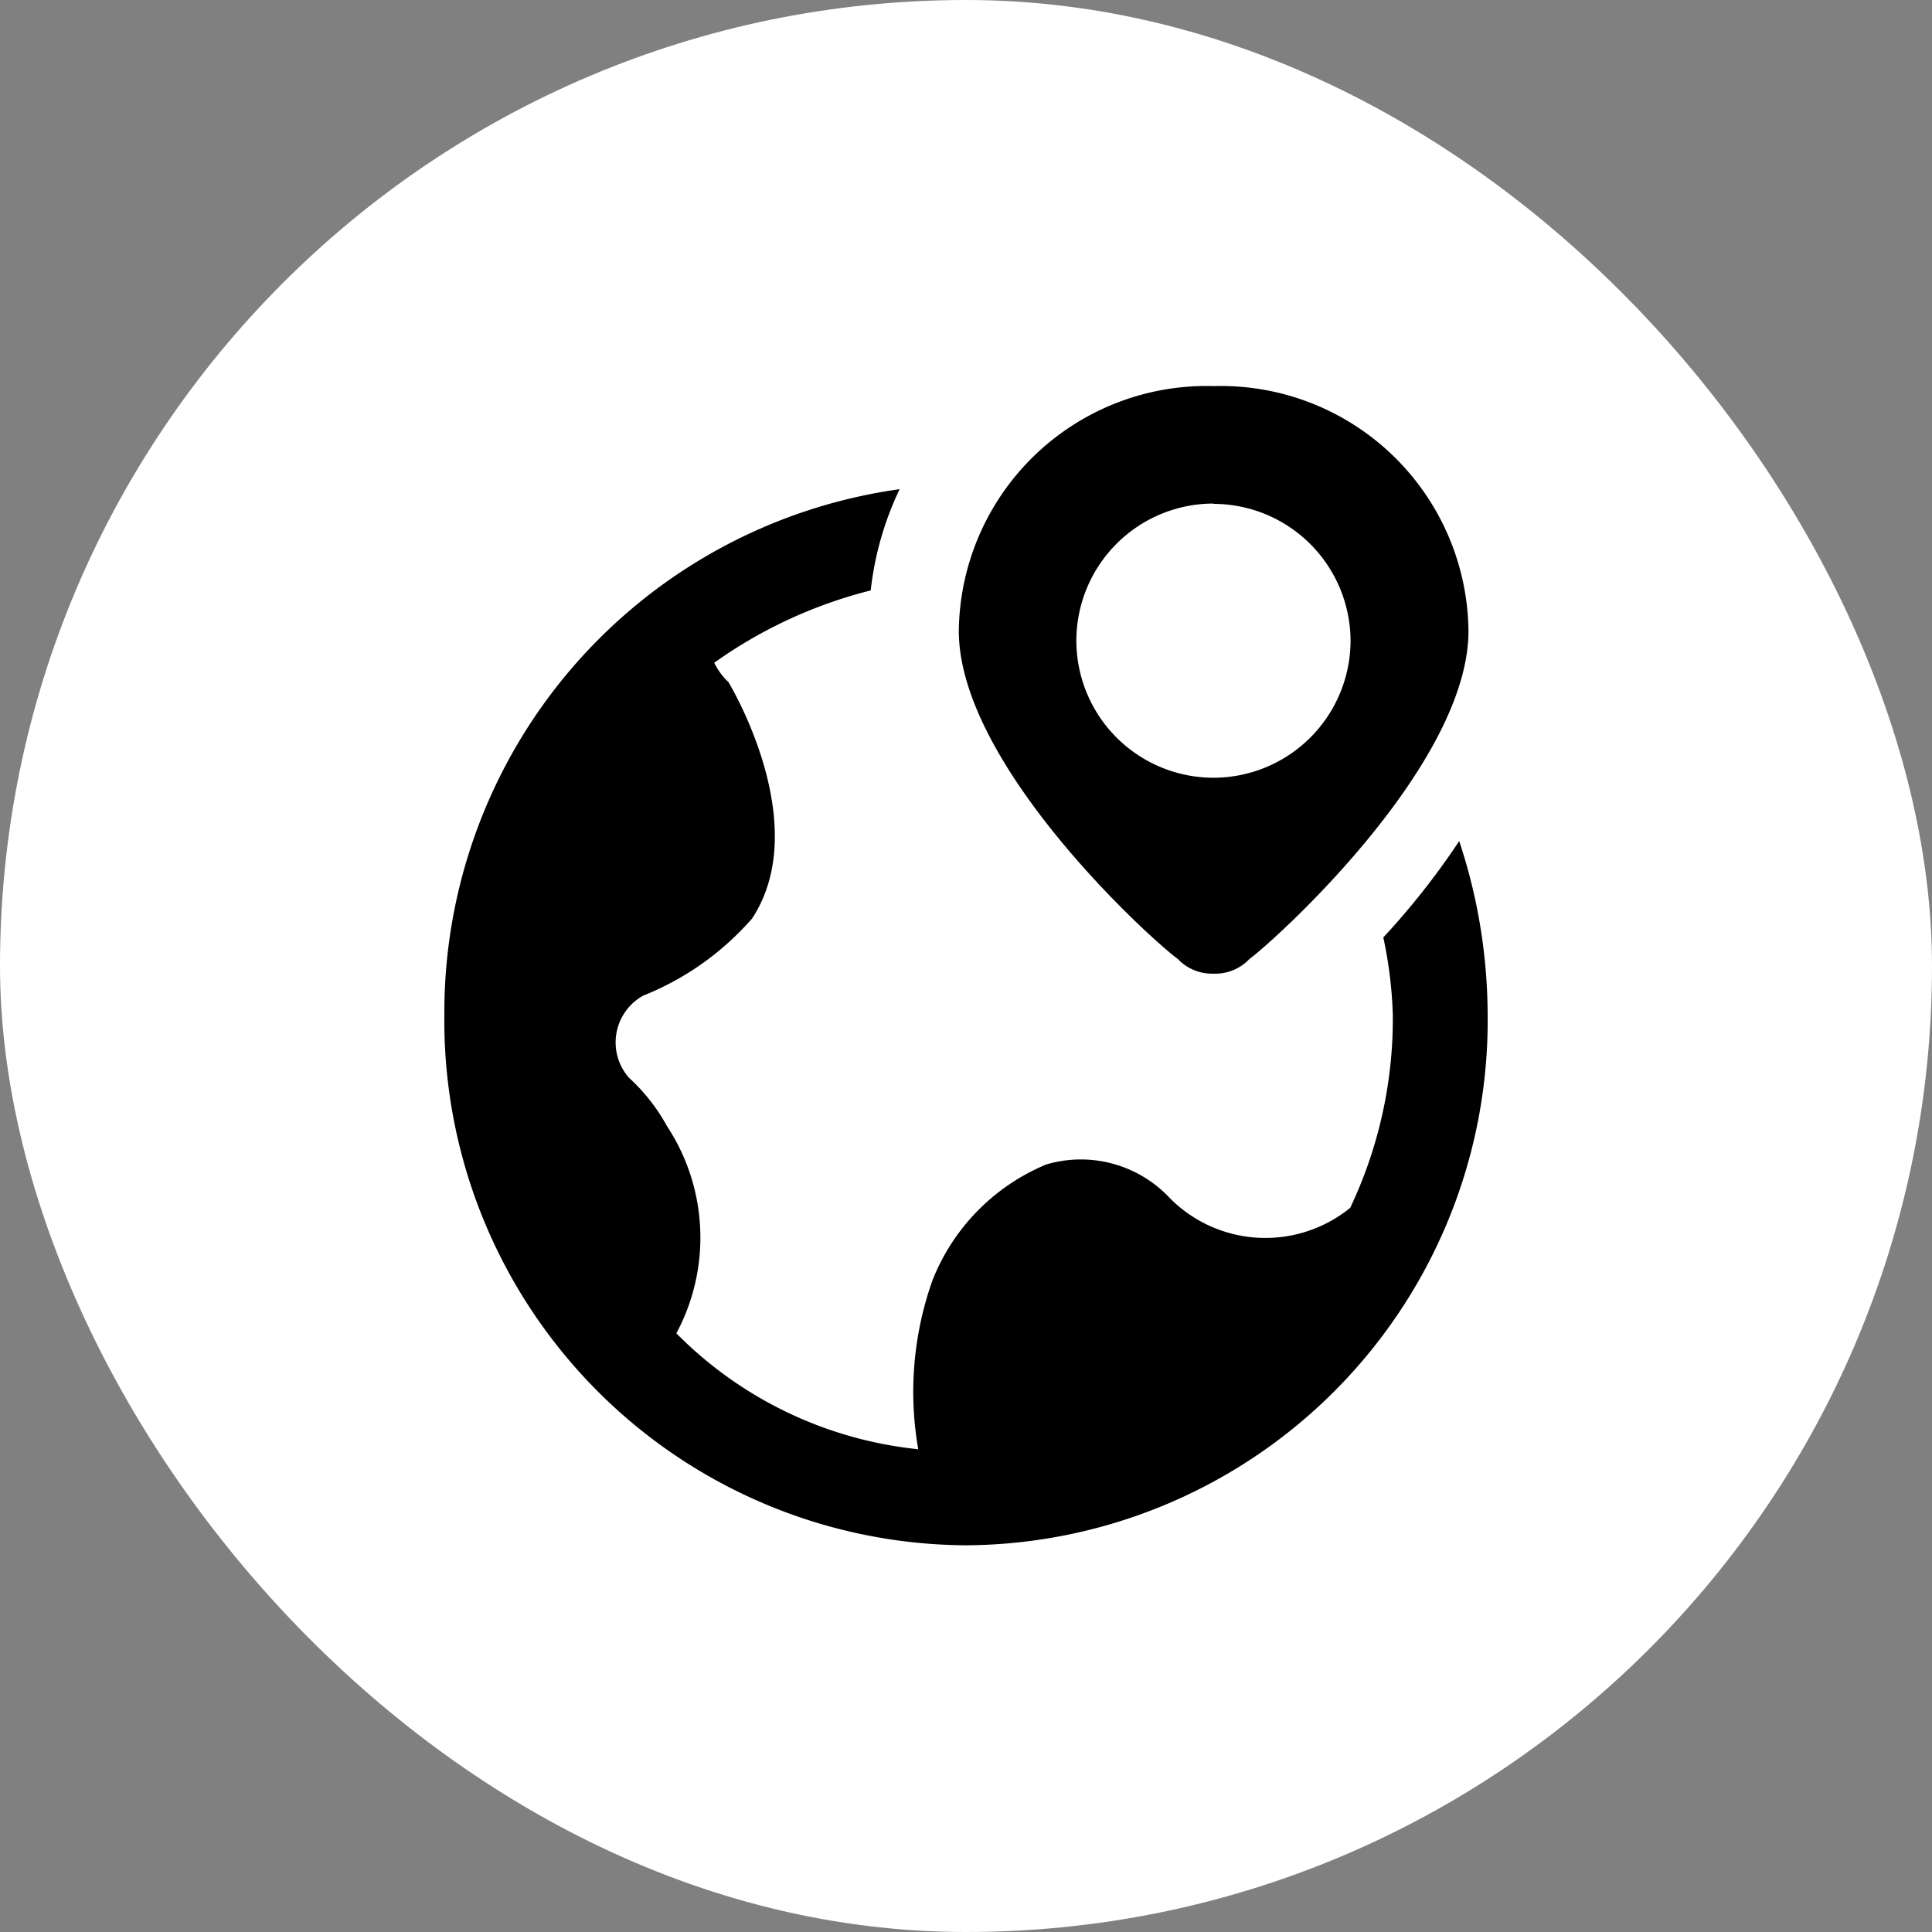 <svg xmlns="http://www.w3.org/2000/svg" width="25" height="25" viewBox="0 0 25 25">
  <rect x="0" y="0" width="25" height="25" fill="#808080" stroke="none"/>
  <g id="locate" transform="translate(-222 -618)">
    <rect id="Rectangle_17238" data-name="Rectangle 17238" width="25" height="25" rx="12.5" transform="translate(222 618)" fill="#fff"/>
    <g id="Group_46404" data-name="Group 46404" transform="translate(30.4 68)">
      <rect id="Rectangle_6686" data-name="Rectangle 6686" width="15" height="15" transform="translate(196.6 555)" opacity="0"/>
      <g id="map-selected" transform="translate(197.35 555)">
        <path id="Shape" d="M12.15,5.8a5.552,5.552,0,0,1,.123,1,5.711,5.711,0,0,1-.552,2.5,1.741,1.741,0,0,1-2.332-.125,1.576,1.576,0,0,0-1.6-.437,2.692,2.692,0,0,0-1.473,1.5,4.312,4.312,0,0,0-.184,2.185,5.135,5.135,0,0,1-3.13-1.5,2.623,2.623,0,0,0-.123-2.684,2.437,2.437,0,0,0-.491-.624.692.692,0,0,1,.184-1.061,3.678,3.678,0,0,0,1.411-1c.736-1.124-.123-2.746-.307-3.058a.86.86,0,0,1-.184-.25,6.017,6.017,0,0,1,2.025-.936A4.087,4.087,0,0,1,5.891,0,6.834,6.834,0,0,0,0,6.8a6.789,6.789,0,0,0,6.75,6.866A6.789,6.789,0,0,0,13.5,6.8a7.179,7.179,0,0,0-.368-2.247A9.7,9.7,0,0,1,12.15,5.8Z" transform="translate(0 1.33)"/>
        <path id="Path_122434" data-name="Path 122434" d="M-2509.205,786.6a.609.609,0,0,1-.461-.19c-.337-.242-2.834-2.507-2.834-4.245a3.206,3.206,0,0,1,3.3-3.168,3.205,3.205,0,0,1,3.295,3.168c0,1.738-2.5,4-2.834,4.245A.607.607,0,0,1-2509.205,786.6Zm0-6.083a1.776,1.776,0,0,0-1.774,1.774,1.776,1.776,0,0,0,1.774,1.774,1.776,1.776,0,0,0,1.774-1.774A1.777,1.777,0,0,0-2509.205,780.521Z" transform="translate(2519.157 -779.001)"/>
      </g>
    </g>
  </g>
</svg>
